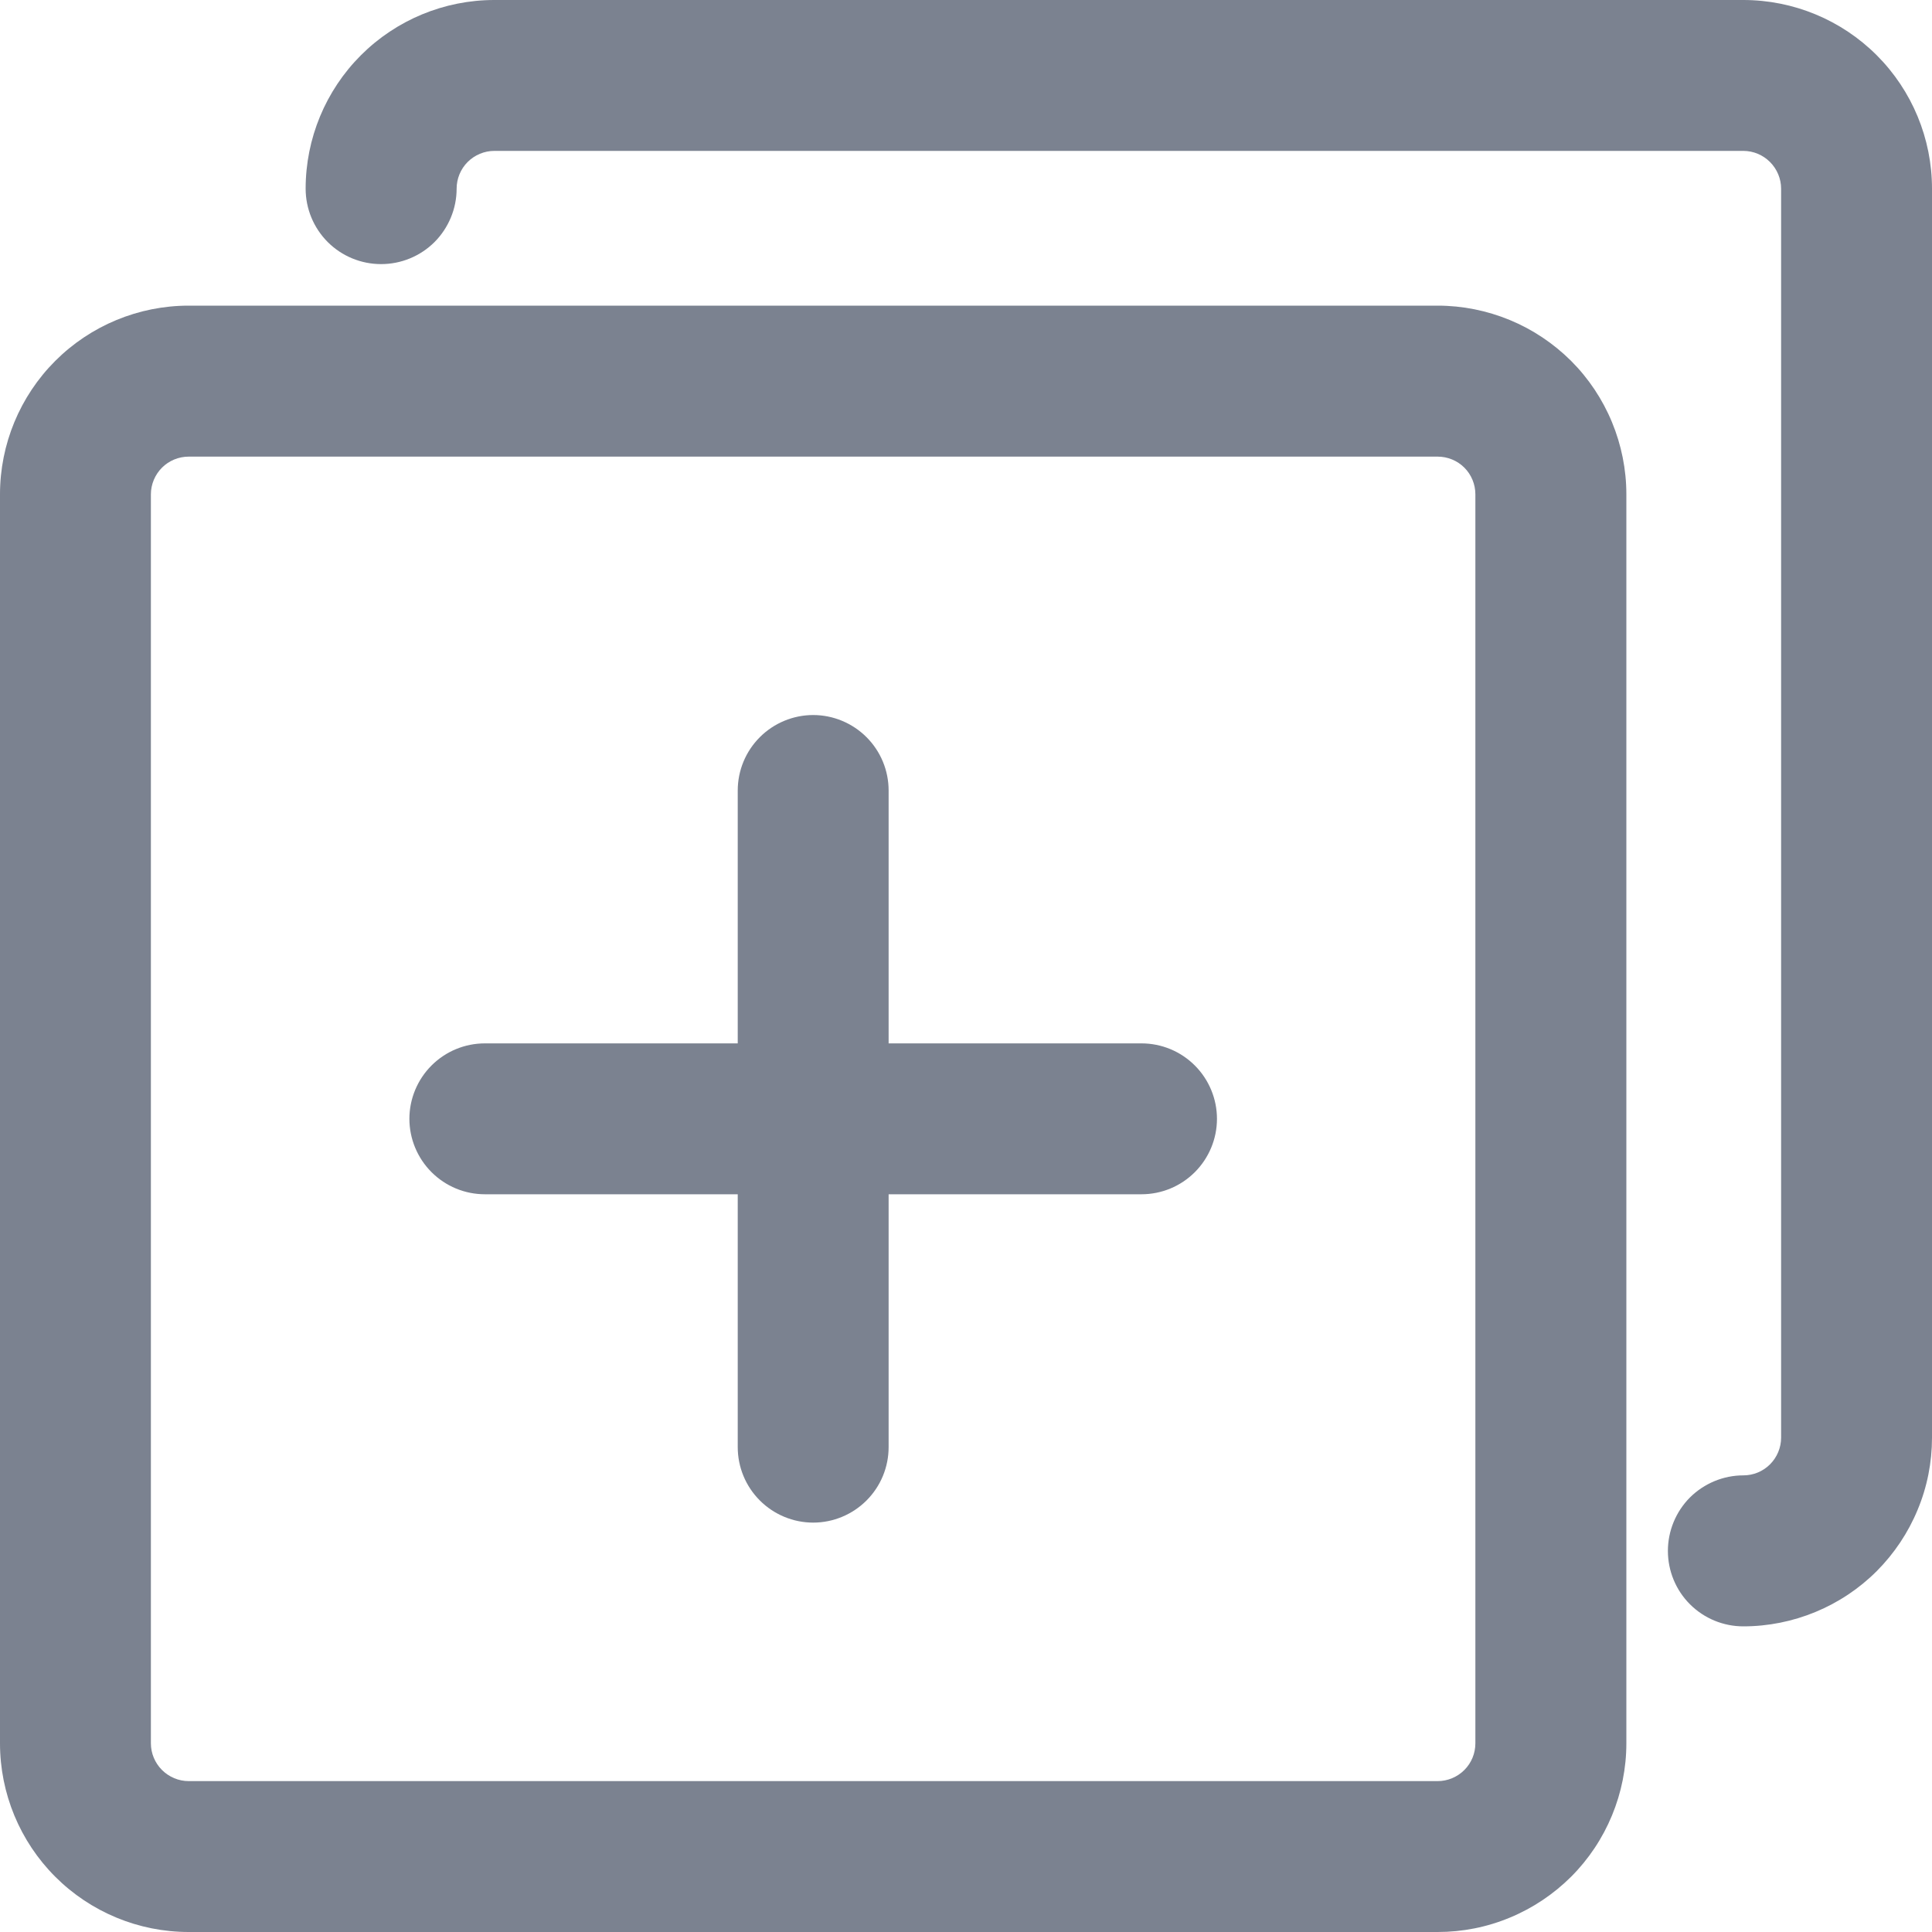 <svg width="20" height="20" viewBox="0 0 20 20" fill="none" xmlns="http://www.w3.org/2000/svg">
<path d="M18.047 16.836C17.84 16.836 17.641 16.754 17.494 16.607C17.348 16.461 17.266 16.262 17.266 16.055C17.266 15.848 17.348 15.649 17.494 15.502C17.641 15.356 17.84 15.273 18.047 15.273C18.151 15.273 18.25 15.232 18.323 15.159C18.396 15.086 18.438 14.986 18.438 14.883V1.953C18.438 1.85 18.396 1.75 18.323 1.677C18.25 1.604 18.151 1.562 18.047 1.562H5.117C5.014 1.562 4.914 1.604 4.841 1.677C4.768 1.75 4.727 1.85 4.727 1.953C4.727 2.16 4.644 2.359 4.498 2.506C4.351 2.652 4.153 2.734 3.945 2.734C3.738 2.734 3.539 2.652 3.393 2.506C3.246 2.359 3.164 2.16 3.164 1.953C3.164 1.435 3.37 0.938 3.736 0.572C4.102 0.206 4.599 0 5.117 0H18.047C18.565 0 19.062 0.206 19.428 0.572C19.794 0.938 20 1.435 20 1.953V14.883C20 15.139 19.95 15.393 19.851 15.63C19.753 15.867 19.609 16.082 19.428 16.264C19.247 16.445 19.031 16.589 18.794 16.687C18.557 16.785 18.303 16.836 18.047 16.836Z" fill="#7B8290"/>
<path d="M14.883 20H1.953C1.435 20 0.938 19.794 0.572 19.428C0.206 19.062 0 18.565 0 18.047V5.117C0 4.599 0.206 4.102 0.572 3.736C0.938 3.37 1.435 3.164 1.953 3.164H14.883C15.139 3.164 15.393 3.215 15.63 3.313C15.867 3.411 16.082 3.555 16.264 3.736C16.445 3.917 16.589 4.133 16.687 4.37C16.785 4.607 16.836 4.861 16.836 5.117V18.047C16.836 18.303 16.785 18.557 16.687 18.794C16.589 19.031 16.445 19.247 16.264 19.428C16.082 19.609 15.867 19.753 15.63 19.851C15.393 19.95 15.139 20 14.883 20ZM1.953 4.727C1.85 4.727 1.75 4.768 1.677 4.841C1.604 4.914 1.562 5.014 1.562 5.117V18.047C1.562 18.151 1.604 18.25 1.677 18.323C1.75 18.396 1.85 18.438 1.953 18.438H14.883C14.986 18.438 15.086 18.396 15.159 18.323C15.232 18.25 15.273 18.151 15.273 18.047V5.117C15.273 5.014 15.232 4.914 15.159 4.841C15.086 4.768 14.986 4.727 14.883 4.727H1.953Z" fill="#7B8290"/>
<path d="M8.418 15.762C8.211 15.762 8.012 15.679 7.866 15.533C7.719 15.386 7.637 15.188 7.637 14.98V8.184C7.637 7.976 7.719 7.778 7.866 7.631C8.012 7.485 8.211 7.402 8.418 7.402C8.625 7.402 8.824 7.485 8.97 7.631C9.117 7.778 9.199 7.976 9.199 8.184V14.98C9.199 15.188 9.117 15.386 8.97 15.533C8.824 15.679 8.625 15.762 8.418 15.762Z" fill="#7B8290"/>
<path d="M11.816 12.363H5.02C4.812 12.363 4.614 12.281 4.467 12.134C4.321 11.988 4.238 11.789 4.238 11.582C4.238 11.375 4.321 11.176 4.467 11.03C4.614 10.883 4.812 10.801 5.02 10.801H11.816C12.024 10.801 12.222 10.883 12.369 11.03C12.515 11.176 12.598 11.375 12.598 11.582C12.598 11.789 12.515 11.988 12.369 12.134C12.222 12.281 12.024 12.363 11.816 12.363Z" fill="#7B8290"/>
</svg>
